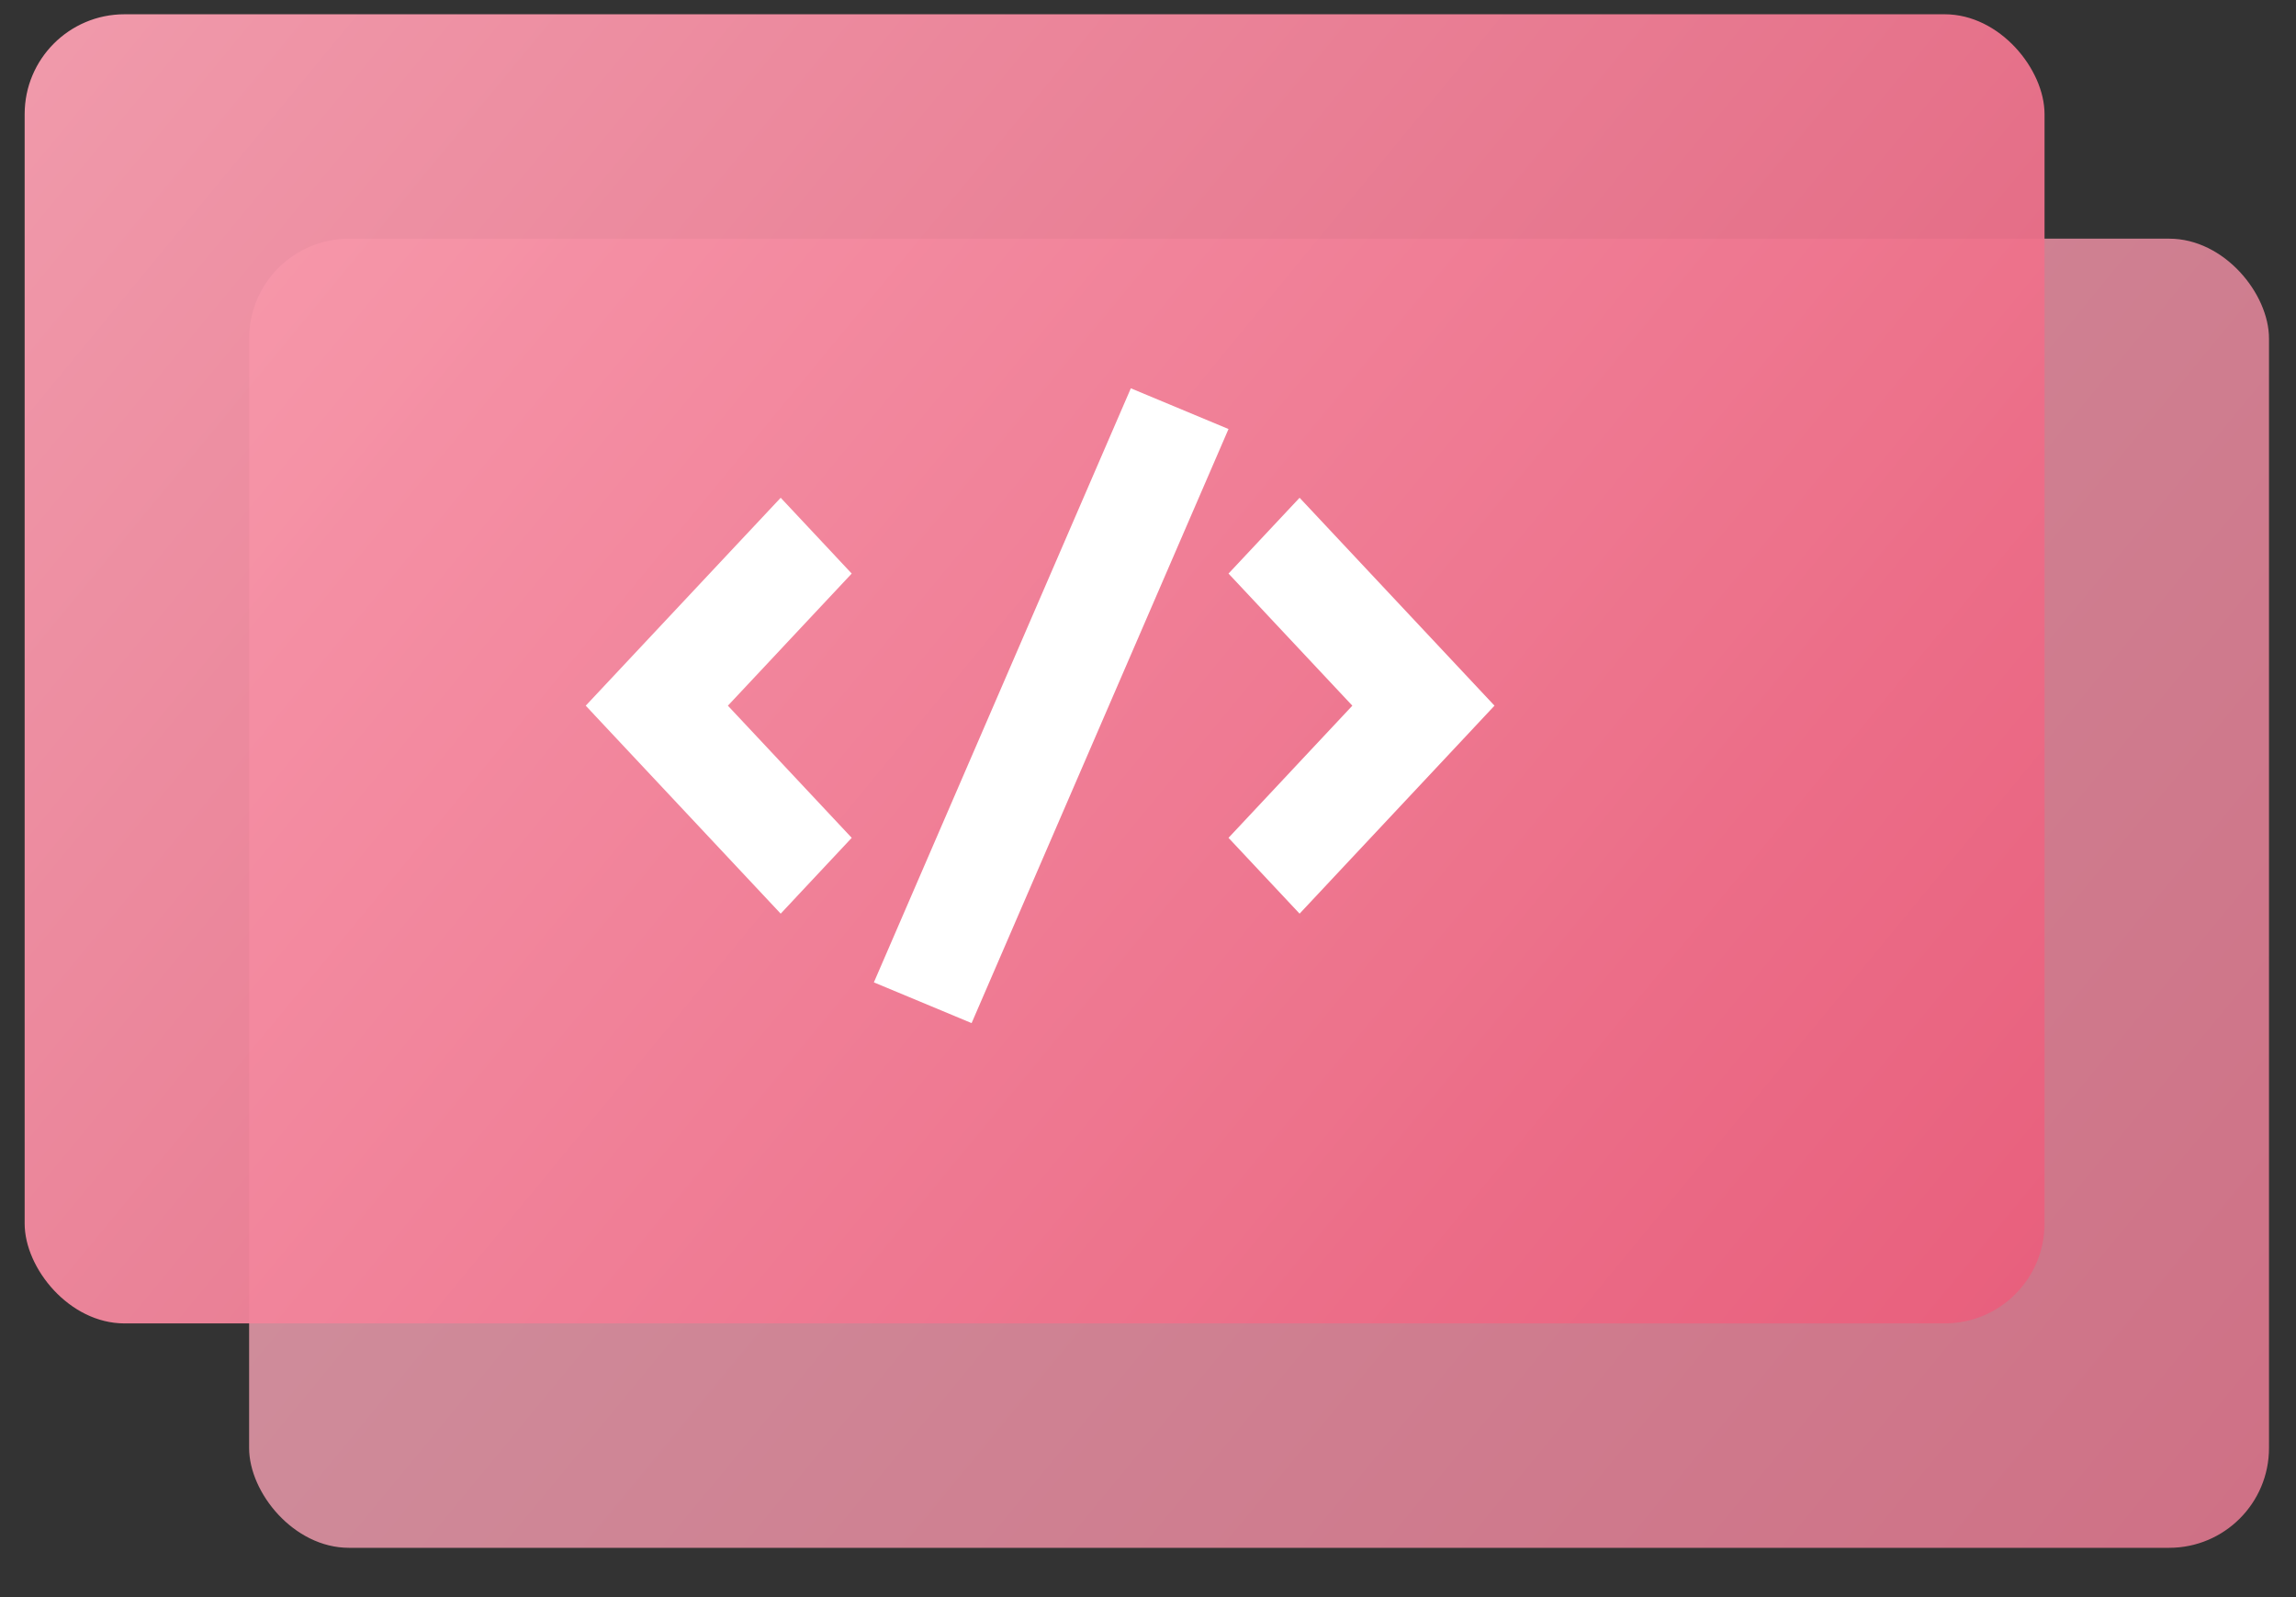 <?xml version="1.0" encoding="utf-8"?>
<svg width="46" height="32" viewBox="0 0 46 32" fill="none"
xmlns="http://www.w3.org/2000/svg">
  <rect x="0" y="0" width="46" height="32" fill="#333333" stroke="none"/>
  <rect opacity="0.8" x="4.991" y="4.782" width="40.468"
  height="26.23" rx="2" fill="url(#paint0_linear)" />
  <rect opacity="0.95" x="0.494" y="0.286" width="40.468"
  height="26.23" rx="2" fill="url(#paint1_linear)" />
  <path fill-rule="evenodd" clip-rule="evenodd"
  d="M17.508 19.683L19.466 20.499L24.613 8.596L22.656 7.78L17.508 19.683Z"
  fill="white" />
  <path fill-rule="evenodd" clip-rule="evenodd"
  d="M15.641 9.973L11.735 14.139L15.641 18.306L17.064 16.787L14.583 14.139L17.064 11.492L15.641 9.973Z"
  fill="white" />
  <path fill-rule="evenodd" clip-rule="evenodd"
  d="M26.037 9.973L24.613 11.492L27.094 14.139L24.613 16.787L26.037 18.306L29.942 14.139L26.037 9.973Z"
  fill="white" />
  <defs>
    <linearGradient id="paint0_linear" x1="-18.006" y1="27.093"
    x2="33.938" y2="69.903" gradientUnits="userSpaceOnUse">
      <stop stop-color="#F6B4C2" />
      <stop offset="1" stop-color="#F6708E" />
    </linearGradient>
    <linearGradient id="paint1_linear" x1="-22.503" y1="22.596"
    x2="29.441" y2="65.406" gradientUnits="userSpaceOnUse">
      <stop stop-color="#FBA4B5" />
      <stop offset="1" stop-color="#E3486A" />
    </linearGradient>
  </defs>
</svg>
